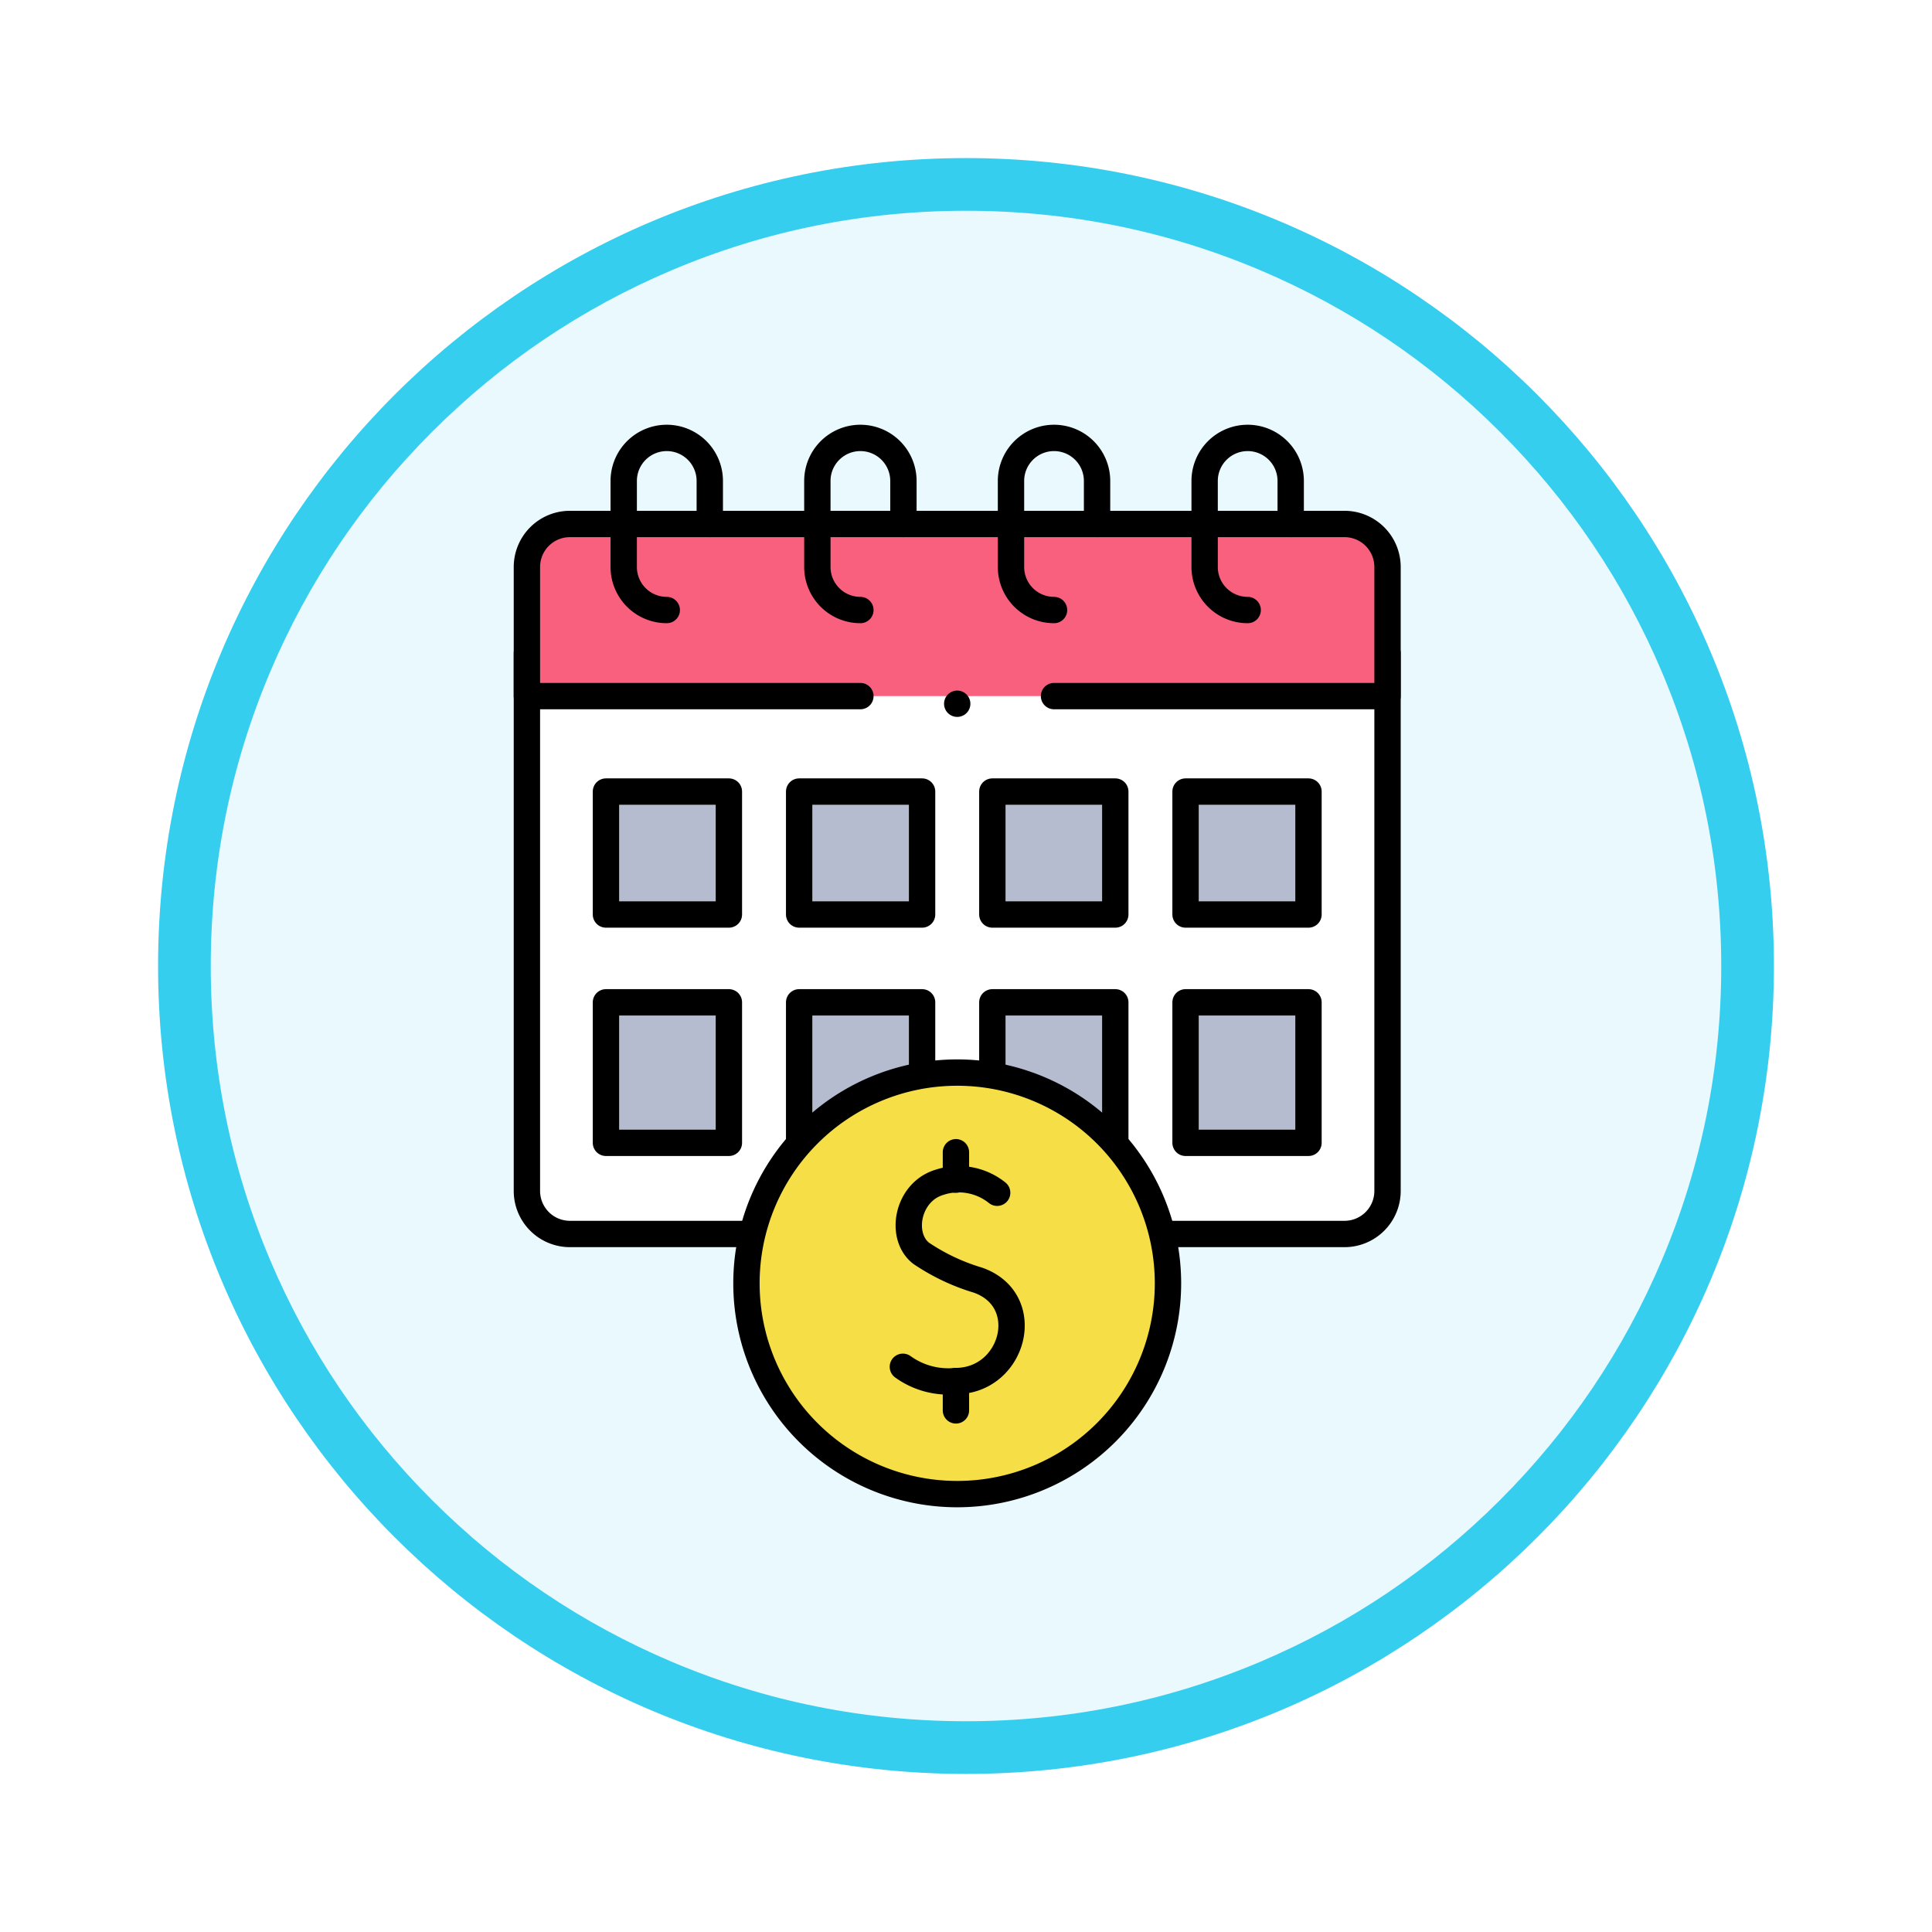 <svg xmlns="http://www.w3.org/2000/svg" xmlns:xlink="http://www.w3.org/1999/xlink" width="110" height="110" viewBox="0 0 110 110">
  <defs>
    <filter id="Trazado_982547" x="0" y="0" width="110" height="110" filterUnits="userSpaceOnUse">
      <feOffset dy="3" input="SourceAlpha"/>
      <feGaussianBlur stdDeviation="3" result="blur"/>
      <feFlood flood-opacity="0.161"/>
      <feComposite operator="in" in2="blur"/>
      <feComposite in="SourceGraphic"/>
    </filter>
  </defs>
  <g id="Grupo_1172076" data-name="Grupo 1172076" transform="translate(418 -1195.662)">
    <g id="Grupo_1171903" data-name="Grupo 1171903" transform="translate(-1530 -764.338)">
      <g id="Grupo_1164700" data-name="Grupo 1164700" transform="translate(1121 1966)">
        <g id="Grupo_1160931" data-name="Grupo 1160931" transform="translate(0)">
          <g id="Grupo_1160749" data-name="Grupo 1160749" transform="translate(0)">
            <g id="Grupo_1158891" data-name="Grupo 1158891" transform="translate(0 0)">
              <g id="Grupo_1157406" data-name="Grupo 1157406" transform="translate(0)">
                <g id="Grupo_1155793" data-name="Grupo 1155793" transform="translate(0)">
                  <g id="Grupo_1154704" data-name="Grupo 1154704" transform="translate(0)">
                    <g id="Grupo_1150790" data-name="Grupo 1150790" transform="translate(0)">
                      <g id="Grupo_1154214" data-name="Grupo 1154214" transform="translate(0)">
                        <g id="Grupo_1152583" data-name="Grupo 1152583" transform="translate(0 0)">
                          <g id="Grupo_1146973" data-name="Grupo 1146973" transform="translate(0 0)">
                            <g id="Grupo_1146954" data-name="Grupo 1146954">
                              <g transform="matrix(1, 0, 0, 1, -9, -6)" filter="url(#Trazado_982547)">
                                <g id="Trazado_982547-2" data-name="Trazado 982547" transform="translate(9 6)" fill="#e9f9fd">
                                  <path d="M 46 90.5 C 39.992 90.5 34.164 89.324 28.679 87.003 C 23.38 84.762 18.621 81.553 14.534 77.466 C 10.446 73.379 7.238 68.62 4.996 63.321 C 2.676 57.836 1.5 52.008 1.5 46 C 1.5 39.992 2.676 34.164 4.996 28.679 C 7.238 23.38 10.446 18.621 14.534 14.534 C 18.621 10.446 23.38 7.238 28.679 4.996 C 34.164 2.676 39.992 1.5 46 1.5 C 52.008 1.5 57.836 2.676 63.321 4.996 C 68.62 7.238 73.379 10.446 77.466 14.534 C 81.554 18.621 84.762 23.38 87.004 28.679 C 89.324 34.164 90.5 39.992 90.5 46 C 90.5 52.008 89.324 57.836 87.004 63.321 C 84.762 68.62 81.554 73.379 77.466 77.466 C 73.379 81.553 68.62 84.762 63.321 87.003 C 57.836 89.324 52.008 90.5 46 90.5 Z" stroke="none"/>
                                  <path d="M 46 3 C 40.194 3 34.563 4.136 29.263 6.378 C 24.143 8.544 19.544 11.644 15.594 15.594 C 11.644 19.544 8.544 24.143 6.378 29.263 C 4.137 34.563 3 40.194 3 46 C 3 51.806 4.137 57.437 6.378 62.737 C 8.544 67.857 11.644 72.455 15.594 76.405 C 19.544 80.355 24.143 83.456 29.263 85.622 C 34.563 87.863 40.194 89 46 89 C 51.806 89 57.437 87.863 62.737 85.622 C 67.857 83.456 72.456 80.355 76.406 76.405 C 80.356 72.455 83.456 67.857 85.622 62.737 C 87.864 57.437 89 51.806 89 46 C 89 40.194 87.864 34.563 85.622 29.263 C 83.456 24.143 80.356 19.544 76.406 15.594 C 72.456 11.644 67.857 8.544 62.737 6.378 C 57.437 4.136 51.806 3 46 3 M 46 -7.62939453125e-06 C 71.405 -7.62939453125e-06 92 20.595 92 46 C 92 71.405 71.405 92 46 92 C 20.595 92 7.62939453125e-06 71.405 7.62939453125e-06 46 C 7.62939453125e-06 20.595 20.595 -7.62939453125e-06 46 -7.62939453125e-06 Z" stroke="none" fill="#36ceef"/>
                                </g>
                              </g>
                            </g>
                          </g>
                        </g>
                      </g>
                    </g>
                  </g>
                </g>
              </g>
            </g>
          </g>
        </g>
      </g>
    </g>
    <g id="due-date_11628671" transform="translate(-444 1210.595)">
      <path id="Trazado_1025951" data-name="Trazado 1025951" d="M102.55,143.075H58.45a2.45,2.45,0,0,1-2.45-2.45V110h49v30.625A2.45,2.45,0,0,1,102.55,143.075Z" transform="translate(0 -87.75)" fill="#fff" stroke="#000" stroke-linecap="round" stroke-linejoin="round" stroke-miterlimit="10" stroke-width="1.5"/>
      <rect id="Rectángulo_414464" data-name="Rectángulo 414464" width="7" height="7" transform="translate(82.5 30.135)" fill="#b6bccf" stroke="#000" stroke-linecap="round" stroke-linejoin="round" stroke-miterlimit="10" stroke-width="1.5"/>
      <rect id="Rectángulo_414465" data-name="Rectángulo 414465" width="7" height="7" transform="translate(93.5 30.135)" fill="#b6bccf" stroke="#000" stroke-linecap="round" stroke-linejoin="round" stroke-miterlimit="10" stroke-width="1.5"/>
      <rect id="Rectángulo_414466" data-name="Rectángulo 414466" width="7" height="7" transform="translate(71.5 30.135)" fill="#b6bccf" stroke="#000" stroke-linecap="round" stroke-linejoin="round" stroke-miterlimit="10" stroke-width="1.5"/>
      <rect id="Rectángulo_414467" data-name="Rectángulo 414467" width="7" height="7" transform="translate(60.5 30.135)" fill="#b6bccf" stroke="#000" stroke-linecap="round" stroke-linejoin="round" stroke-miterlimit="10" stroke-width="1.5"/>
      <rect id="Rectángulo_414468" data-name="Rectángulo 414468" width="7" height="8" transform="translate(82.5 42.135)" fill="#b6bccf" stroke="#000" stroke-linecap="round" stroke-linejoin="round" stroke-miterlimit="10" stroke-width="1.5"/>
      <rect id="Rectángulo_414469" data-name="Rectángulo 414469" width="7" height="8" transform="translate(93.5 42.135)" fill="#b6bccf" stroke="#000" stroke-linecap="round" stroke-linejoin="round" stroke-miterlimit="10" stroke-width="1.5"/>
      <rect id="Rectángulo_414470" data-name="Rectángulo 414470" width="7" height="8" transform="translate(71.5 42.135)" fill="#b6bccf" stroke="#000" stroke-linecap="round" stroke-linejoin="round" stroke-miterlimit="10" stroke-width="1.5"/>
      <rect id="Rectángulo_414471" data-name="Rectángulo 414471" width="7" height="8" transform="translate(60.5 42.135)" fill="#b6bccf" stroke="#000" stroke-linecap="round" stroke-linejoin="round" stroke-miterlimit="10" stroke-width="1.5"/>
      <path id="Trazado_1025958" data-name="Trazado 1025958" d="M12,0A12,12,0,1,1,0,12,12,12,0,0,1,12,0Z" transform="translate(68.5 46.135)" fill="#f6de46" stroke="#000" stroke-linecap="round" stroke-width="1.5"/>
      <path id="Trazado_1025952" data-name="Trazado 1025952" d="M236.108,355.374a3.5,3.5,0,0,0-3.29-.593c-1.832.552-2.287,3.059-1.042,4.036a11.818,11.818,0,0,0,3.241,1.534c3.245,1.147,2.045,5.723-1.255,5.745a4.417,4.417,0,0,1-3.022-.813" transform="translate(-153.334 -302.397)" fill="none" stroke="#000" stroke-linecap="round" stroke-linejoin="round" stroke-miterlimit="10" stroke-width="1.5"/>
      <line id="Línea_637" data-name="Línea 637" y2="1.562" transform="translate(80.427 50.67)" fill="none" stroke="#000" stroke-linecap="round" stroke-linejoin="round" stroke-miterlimit="10" stroke-width="1.5"/>
      <line id="Línea_638" data-name="Línea 638" y2="1.67" transform="translate(80.427 63.699)" fill="none" stroke="#000" stroke-linecap="round" stroke-linejoin="round" stroke-miterlimit="10" stroke-width="1.5"/>
      <path id="Trazado_1025953" data-name="Trazado 1025953" d="M86.012,59.8H105V52.45A2.45,2.45,0,0,0,102.55,50H58.45A2.45,2.45,0,0,0,56,52.45V59.8H74.987" transform="translate(0 -35.1)" fill="#f8607e" stroke="#000" stroke-linecap="round" stroke-linejoin="round" stroke-miterlimit="10" stroke-width="1.5"/>
      <rect id="Rectángulo_414472" data-name="Rectángulo 414472" transform="translate(80.5 25.135)" fill="none" stroke="#000" stroke-linecap="round" stroke-linejoin="round" stroke-miterlimit="10" stroke-width="1.5"/>
      <path id="Trazado_1025954" data-name="Trazado 1025954" d="M103.45,19.8h0A2.45,2.45,0,0,1,101,17.35v-4.9A2.45,2.45,0,0,1,103.45,10h0a2.45,2.45,0,0,1,2.45,2.45V14.9" transform="translate(-39.488)" fill="none" stroke="#000" stroke-linecap="round" stroke-linejoin="round" stroke-miterlimit="10" stroke-width="1.5"/>
      <path id="Trazado_1025955" data-name="Trazado 1025955" d="M193.45,19.8h0A2.45,2.45,0,0,1,191,17.35v-4.9A2.45,2.45,0,0,1,193.45,10h0a2.45,2.45,0,0,1,2.45,2.45V14.9" transform="translate(-118.463)" fill="none" stroke="#000" stroke-linecap="round" stroke-linejoin="round" stroke-miterlimit="10" stroke-width="1.5"/>
      <path id="Trazado_1025956" data-name="Trazado 1025956" d="M283.45,19.8h0A2.45,2.45,0,0,1,281,17.35v-4.9A2.45,2.45,0,0,1,283.45,10h0a2.45,2.45,0,0,1,2.45,2.45V14.9" transform="translate(-197.438)" fill="none" stroke="#000" stroke-linecap="round" stroke-linejoin="round" stroke-miterlimit="10" stroke-width="1.5"/>
      <path id="Trazado_1025957" data-name="Trazado 1025957" d="M373.45,19.8h0A2.45,2.45,0,0,1,371,17.35v-4.9A2.45,2.45,0,0,1,373.45,10h0a2.45,2.45,0,0,1,2.45,2.45V14.9" transform="translate(-276.413)" fill="none" stroke="#000" stroke-linecap="round" stroke-linejoin="round" stroke-miterlimit="10" stroke-width="1.5"/>
    </g>
  </g>
</svg>
